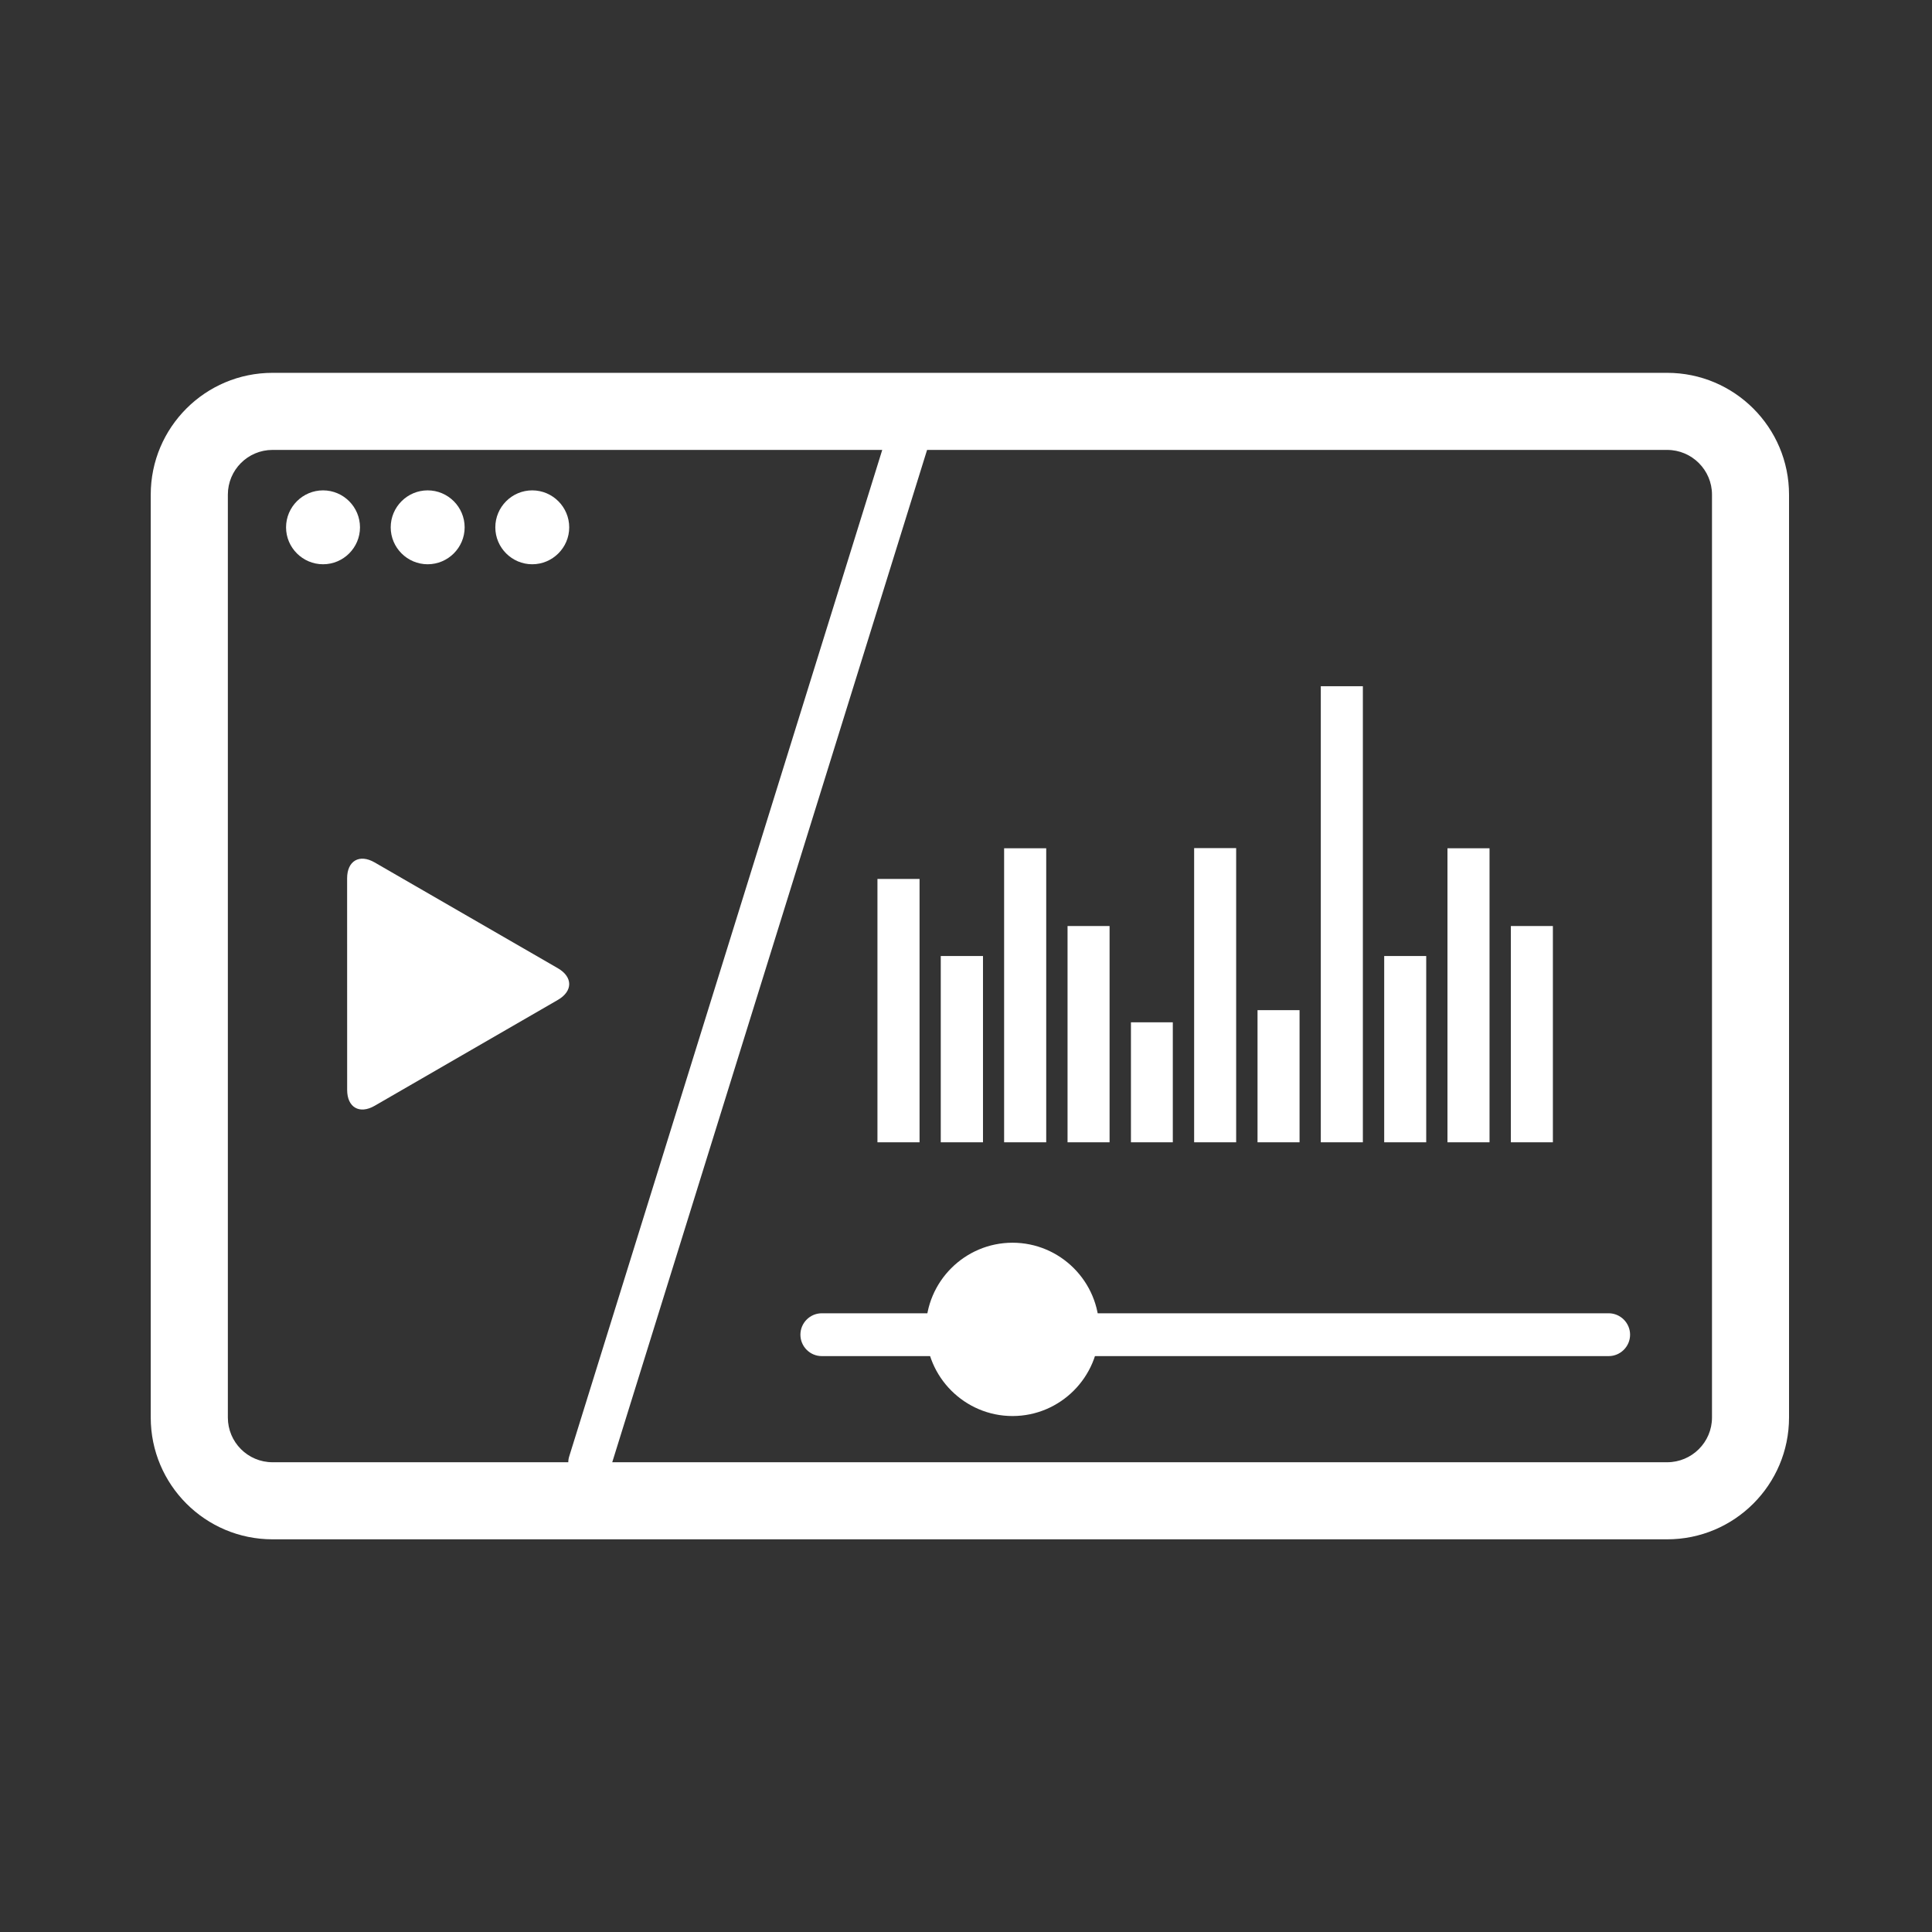 <!DOCTYPE svg PUBLIC "-//W3C//DTD SVG 1.1//EN" "http://www.w3.org/Graphics/SVG/1.1/DTD/svg11.dtd">
<!-- Uploaded to: SVG Repo, www.svgrepo.com, Transformed by: SVG Repo Mixer Tools -->
<svg fill="#ffffff" width="256px" height="256px" viewBox="0 0 48.00 48.00" style="fill-rule:evenodd;clip-rule:evenodd;stroke-linejoin:round;stroke-miterlimit:1.414;" version="1.1" xml:space="preserve" xmlns="http://www.w3.org/2000/svg" xmlns:serif="http://www.serif.com/" xmlns:xlink="http://www.w3.org/1999/xlink" stroke="#ffffff" stroke-width="0">
<rect x="0" y="0" width="48.00" height="48.00" fill="#333333" stroke="none"/>
<g id="SVGRepo_bgCarrier" stroke-width="0"/>
<g id="SVGRepo_tracerCarrier" stroke-linecap="round" stroke-linejoin="round" stroke="#CCCCCC" stroke-width="0.192"/>
<g id="SVGRepo_iconCarrier"> <g id="play_wave_lines_trackbar"> <g id="window"> <path d="M3.745,35.218L3.745,12.289C3.745,10.618 5.101,9.263 6.771,9.263L41.42,9.263C43.088,9.263 44.448,10.616 44.448,12.289L44.448,35.218C44.448,36.888 43.091,38.244 41.42,38.244L6.771,38.244C5.101,38.244 3.745,36.888 3.745,35.218ZM14.144,36.177L21.919,11.178L6.771,11.178C6.158,11.178 5.661,11.676 5.661,12.289L5.661,35.218C5.661,35.831 6.158,36.329 6.771,36.329L14.119,36.329C14.119,36.28 14.127,36.229 14.144,36.177ZM42.534,35.218L42.534,12.289C42.534,11.679 42.036,11.178 41.42,11.178L23.033,11.178L15.211,36.329L41.42,36.329C42.034,36.329 42.534,35.831 42.534,35.218Z" id="window1"/> <path d="M7.107,13.102C7.107,12.596 7.52,12.183 8.026,12.183C8.533,12.183 8.944,12.596 8.944,13.102C8.944,13.606 8.533,14.019 8.026,14.019C7.52,14.019 7.107,13.606 7.107,13.102ZM9.707,13.102C9.707,12.596 10.119,12.183 10.625,12.183C11.131,12.183 11.544,12.596 11.544,13.102C11.544,13.606 11.131,14.019 10.625,14.019C10.119,14.019 9.707,13.606 9.707,13.102ZM12.306,13.102C12.306,12.596 12.718,12.183 13.223,12.183C13.729,12.183 14.142,12.596 14.142,13.102C14.142,13.606 13.729,14.019 13.223,14.019C12.718,14.019 12.306,13.606 12.306,13.102Z" id="window-actions"/> </g> <g id="trackbar"> <path d="M19.886,33.16C19.886,32.868 20.124,32.628 20.417,32.628L39.967,32.628C40.259,32.628 40.499,32.868 40.499,33.16C40.499,33.453 40.259,33.692 39.967,33.692L20.417,33.692C20.124,33.692 19.886,33.453 19.886,33.16Z" id="line"/> <path d="M25.156,30.875C26.342,30.875 27.309,31.842 27.309,33.028C27.309,34.214 26.342,35.181 25.156,35.181C23.97,35.181 23.003,34.214 23.003,33.028C23.003,31.842 23.97,30.875 25.156,30.875Z" id="position"/> </g> <path d="M13.859,24.843L9.308,27.473C8.932,27.69 8.625,27.514 8.625,27.078L8.624,21.821C8.624,21.386 8.931,21.209 9.308,21.427L13.859,24.055C14.236,24.272 14.236,24.626 13.859,24.843Z" id="play"/> <path d="M21.8,28.38L21.8,21.837L22.846,21.837L22.846,28.38L21.8,28.38ZM23.373,28.38L23.373,23.752L24.422,23.752L24.422,28.38L23.373,28.38ZM24.947,28.38L24.947,21.075L25.993,21.075L25.993,28.38L24.947,28.38ZM26.523,28.38L26.523,23.007L27.567,23.007L27.567,28.38L26.523,28.38ZM28.098,28.38L28.098,25.399L29.138,25.399L29.138,28.38L28.098,28.38ZM29.668,28.38L29.668,21.071L30.712,21.071L30.712,28.38L29.668,28.38ZM31.243,28.38L31.243,25.097L32.287,25.097L32.287,28.38L31.243,28.38ZM32.815,28.38L32.815,17.049L33.86,17.049L33.86,28.38L32.815,28.38ZM34.39,28.38L34.39,23.752L35.434,23.752L35.434,28.38L34.39,28.38ZM35.962,28.38L35.962,21.075L37.007,21.075L37.007,28.38L35.962,28.38ZM37.537,28.38L37.537,23.007L38.581,23.007L38.581,28.38L37.537,28.38Z" id="wave-lines"/> </g> </g>
</svg>
